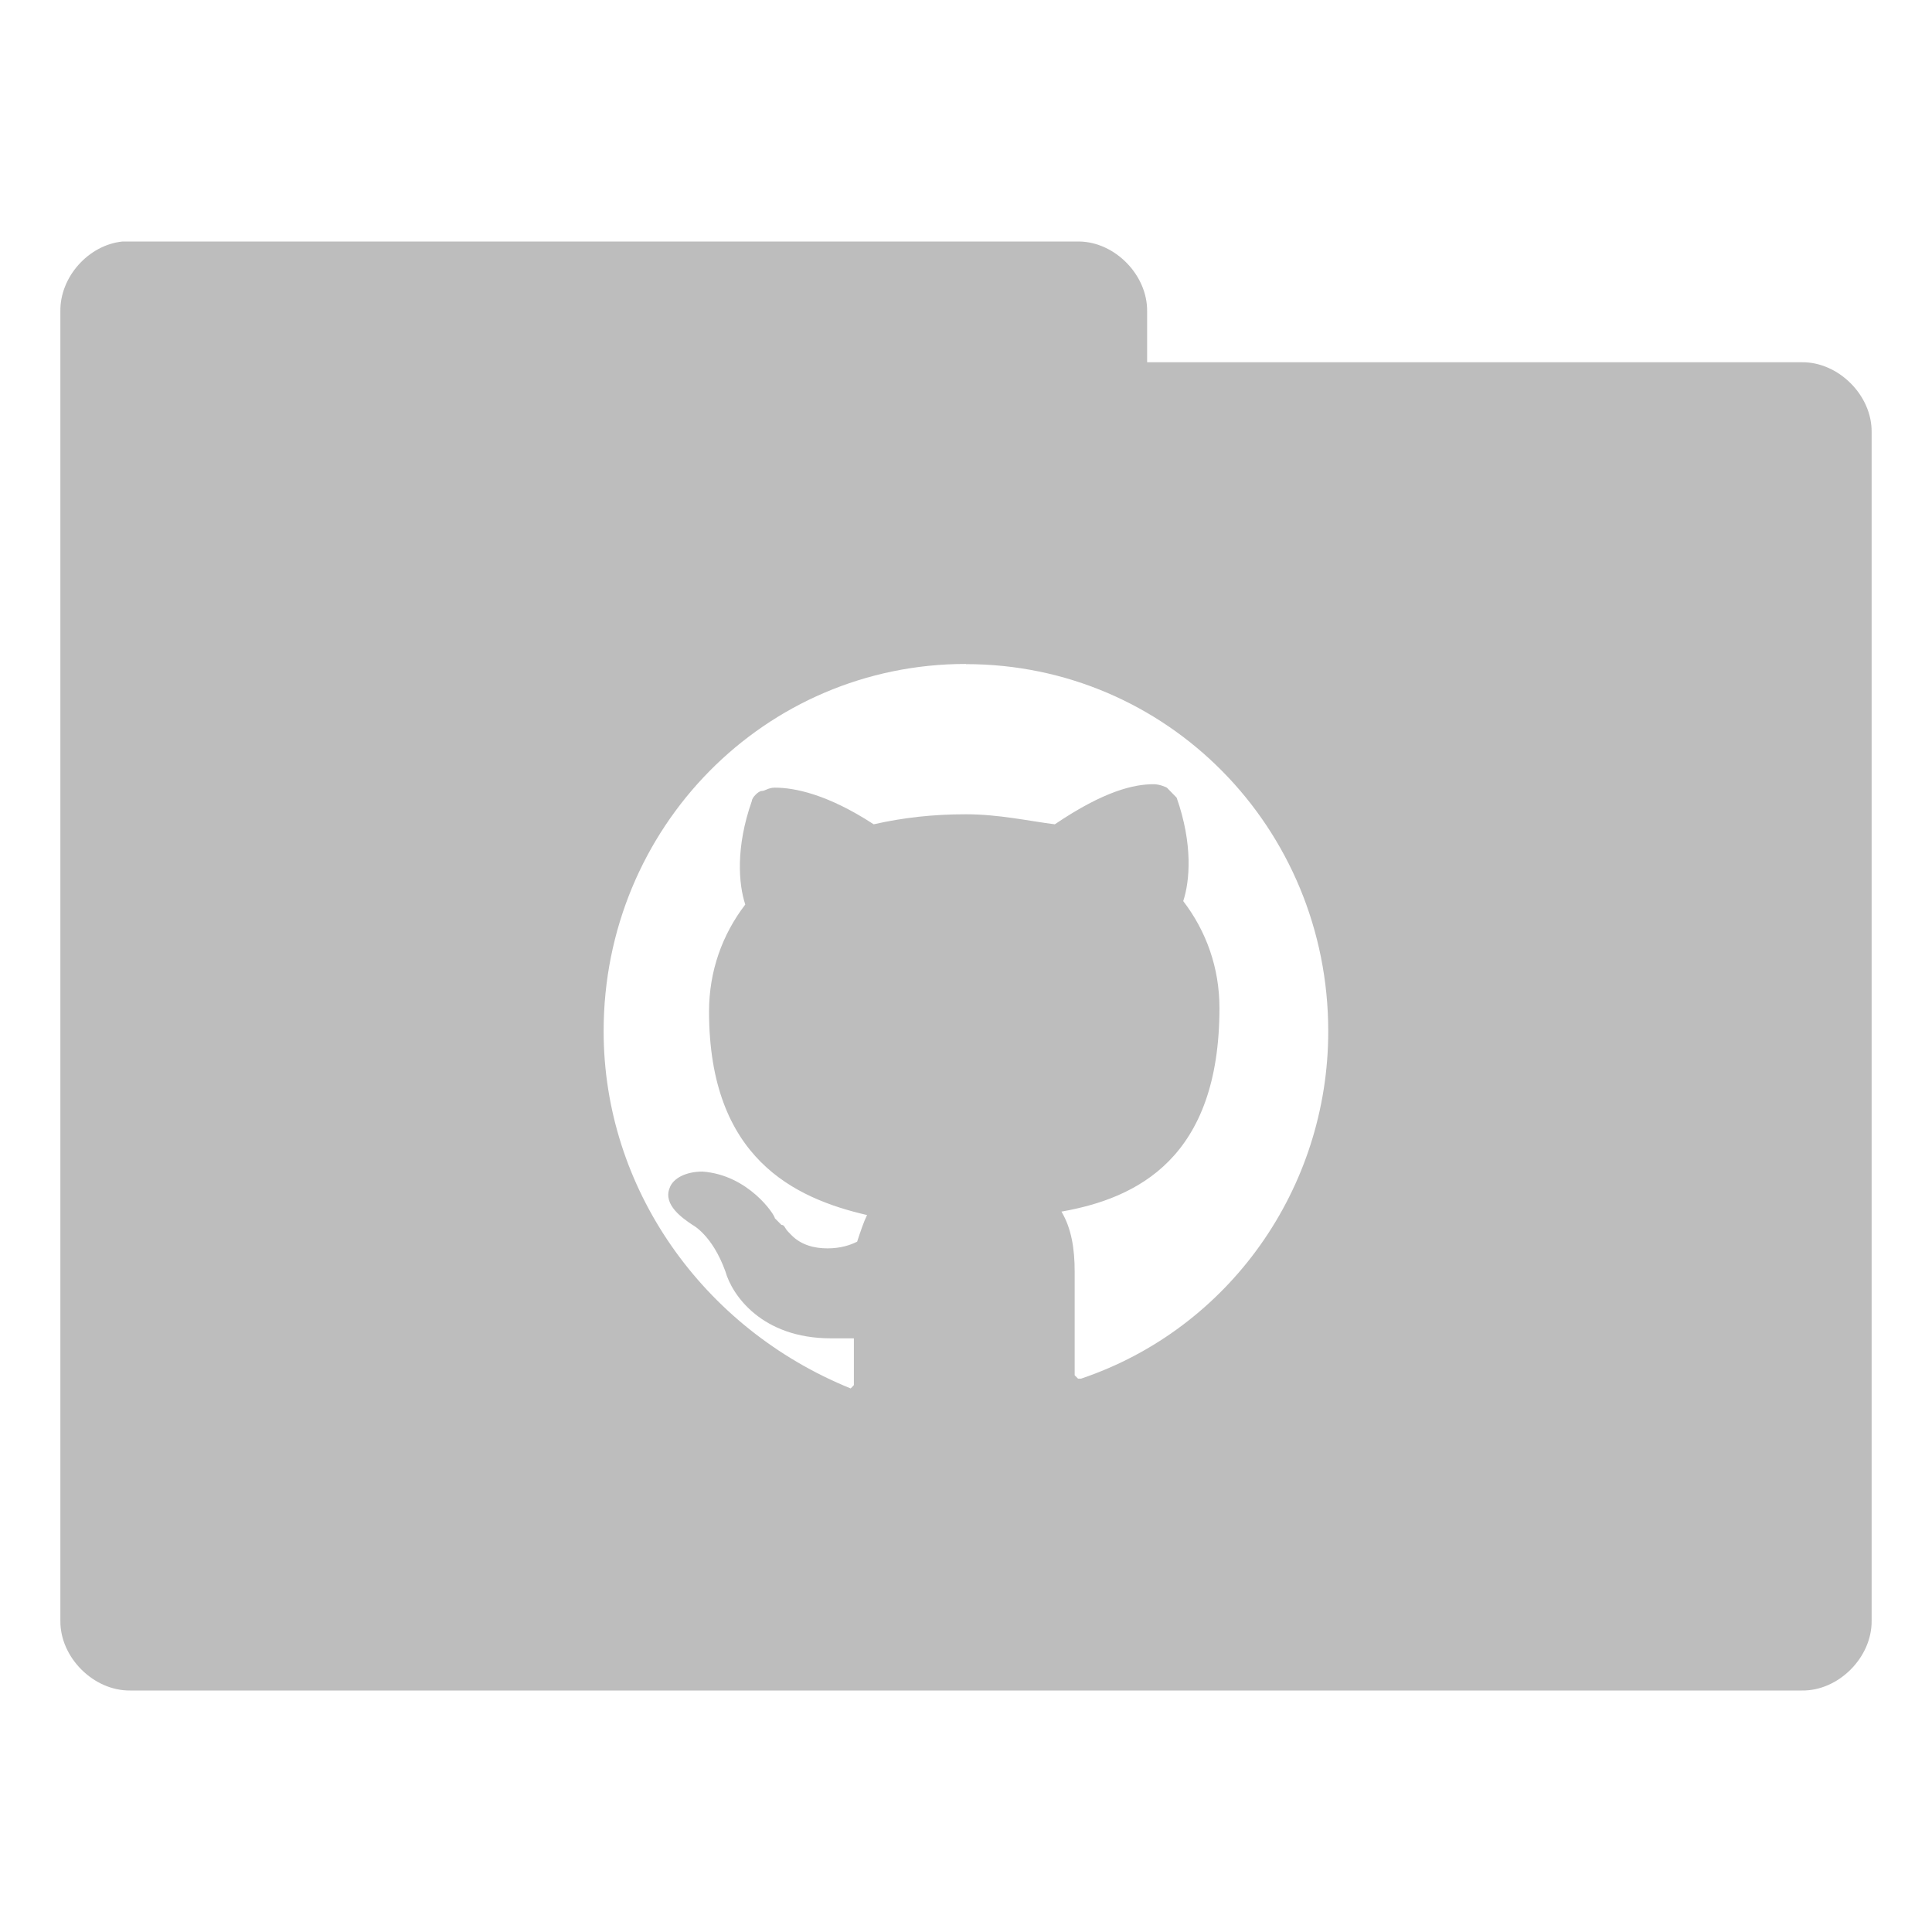 <svg version="1.1" viewBox="0 0 32 32" xmlns="http://www.w3.org/2000/svg">
 <g transform="translate(0 -1020.4)">
  <path d="m2.031 1024.4c-0.565 0.056-1.04 0.589-1.031 1.156v21.688c-7e-3 0.607 0.549 1.163 1.156 1.156h27.688c0.607 0.01 1.163-0.549 1.156-1.156v-19.688c7e-3 -0.607-0.549-1.163-1.156-1.156h-10.844v-0.844c7e-3 -0.597-0.528-1.147-1.125-1.156h-15.719zm13.969 7c3.327 0 6 2.709 6 6.082 0 2.599-1.637 4.923-4.092 5.752h-0.053l-0.055-0.055v-1.715c0-0.387-0.055-0.72-0.219-0.996 1.254-0.221 2.617-0.885 2.617-3.373 0-0.664-0.218-1.272-0.6-1.77 0.109-0.332 0.163-0.939-0.109-1.713l-0.162-0.166s-0.11-0.057-0.219-0.057c-0.327 0-0.819 0.111-1.637 0.664-0.436-0.055-0.927-0.166-1.473-0.166s-1.036 0.055-1.527 0.166c-0.764-0.498-1.309-0.607-1.637-0.607-0.109 0-0.162 0.055-0.217 0.055-0.055 0-0.164 0.111-0.164 0.166-0.273 0.774-0.218 1.383-0.109 1.715-0.382 0.498-0.6 1.106-0.6 1.77 0 2.433 1.417 3.096 2.617 3.373-0.055 0.111-0.11 0.276-0.164 0.441-0.109 0.055-0.272 0.111-0.49 0.111-0.218 0-0.436-0.054-0.6-0.221l-0.055-0.057c-0.055-0.056-0.055-0.111-0.109-0.111l-0.109-0.11c0-0.055-0.436-0.718-1.199-0.773-0.273 0-0.49 0.11-0.545 0.275-0.109 0.277 0.217 0.499 0.381 0.609 0 0 0.327 0.165 0.545 0.773 0.109 0.387 0.601 1.105 1.746 1.105h0.381v0.775l-0.053 0.055c-2.454-0.995-4.092-3.319-4.092-5.918 0-3.373 2.673-6.082 6-6.082z" style="color:#000000;fill:#bdbdbd;font-variation-settings:normal;stop-color:#000000"/>
 </g>
</svg>
